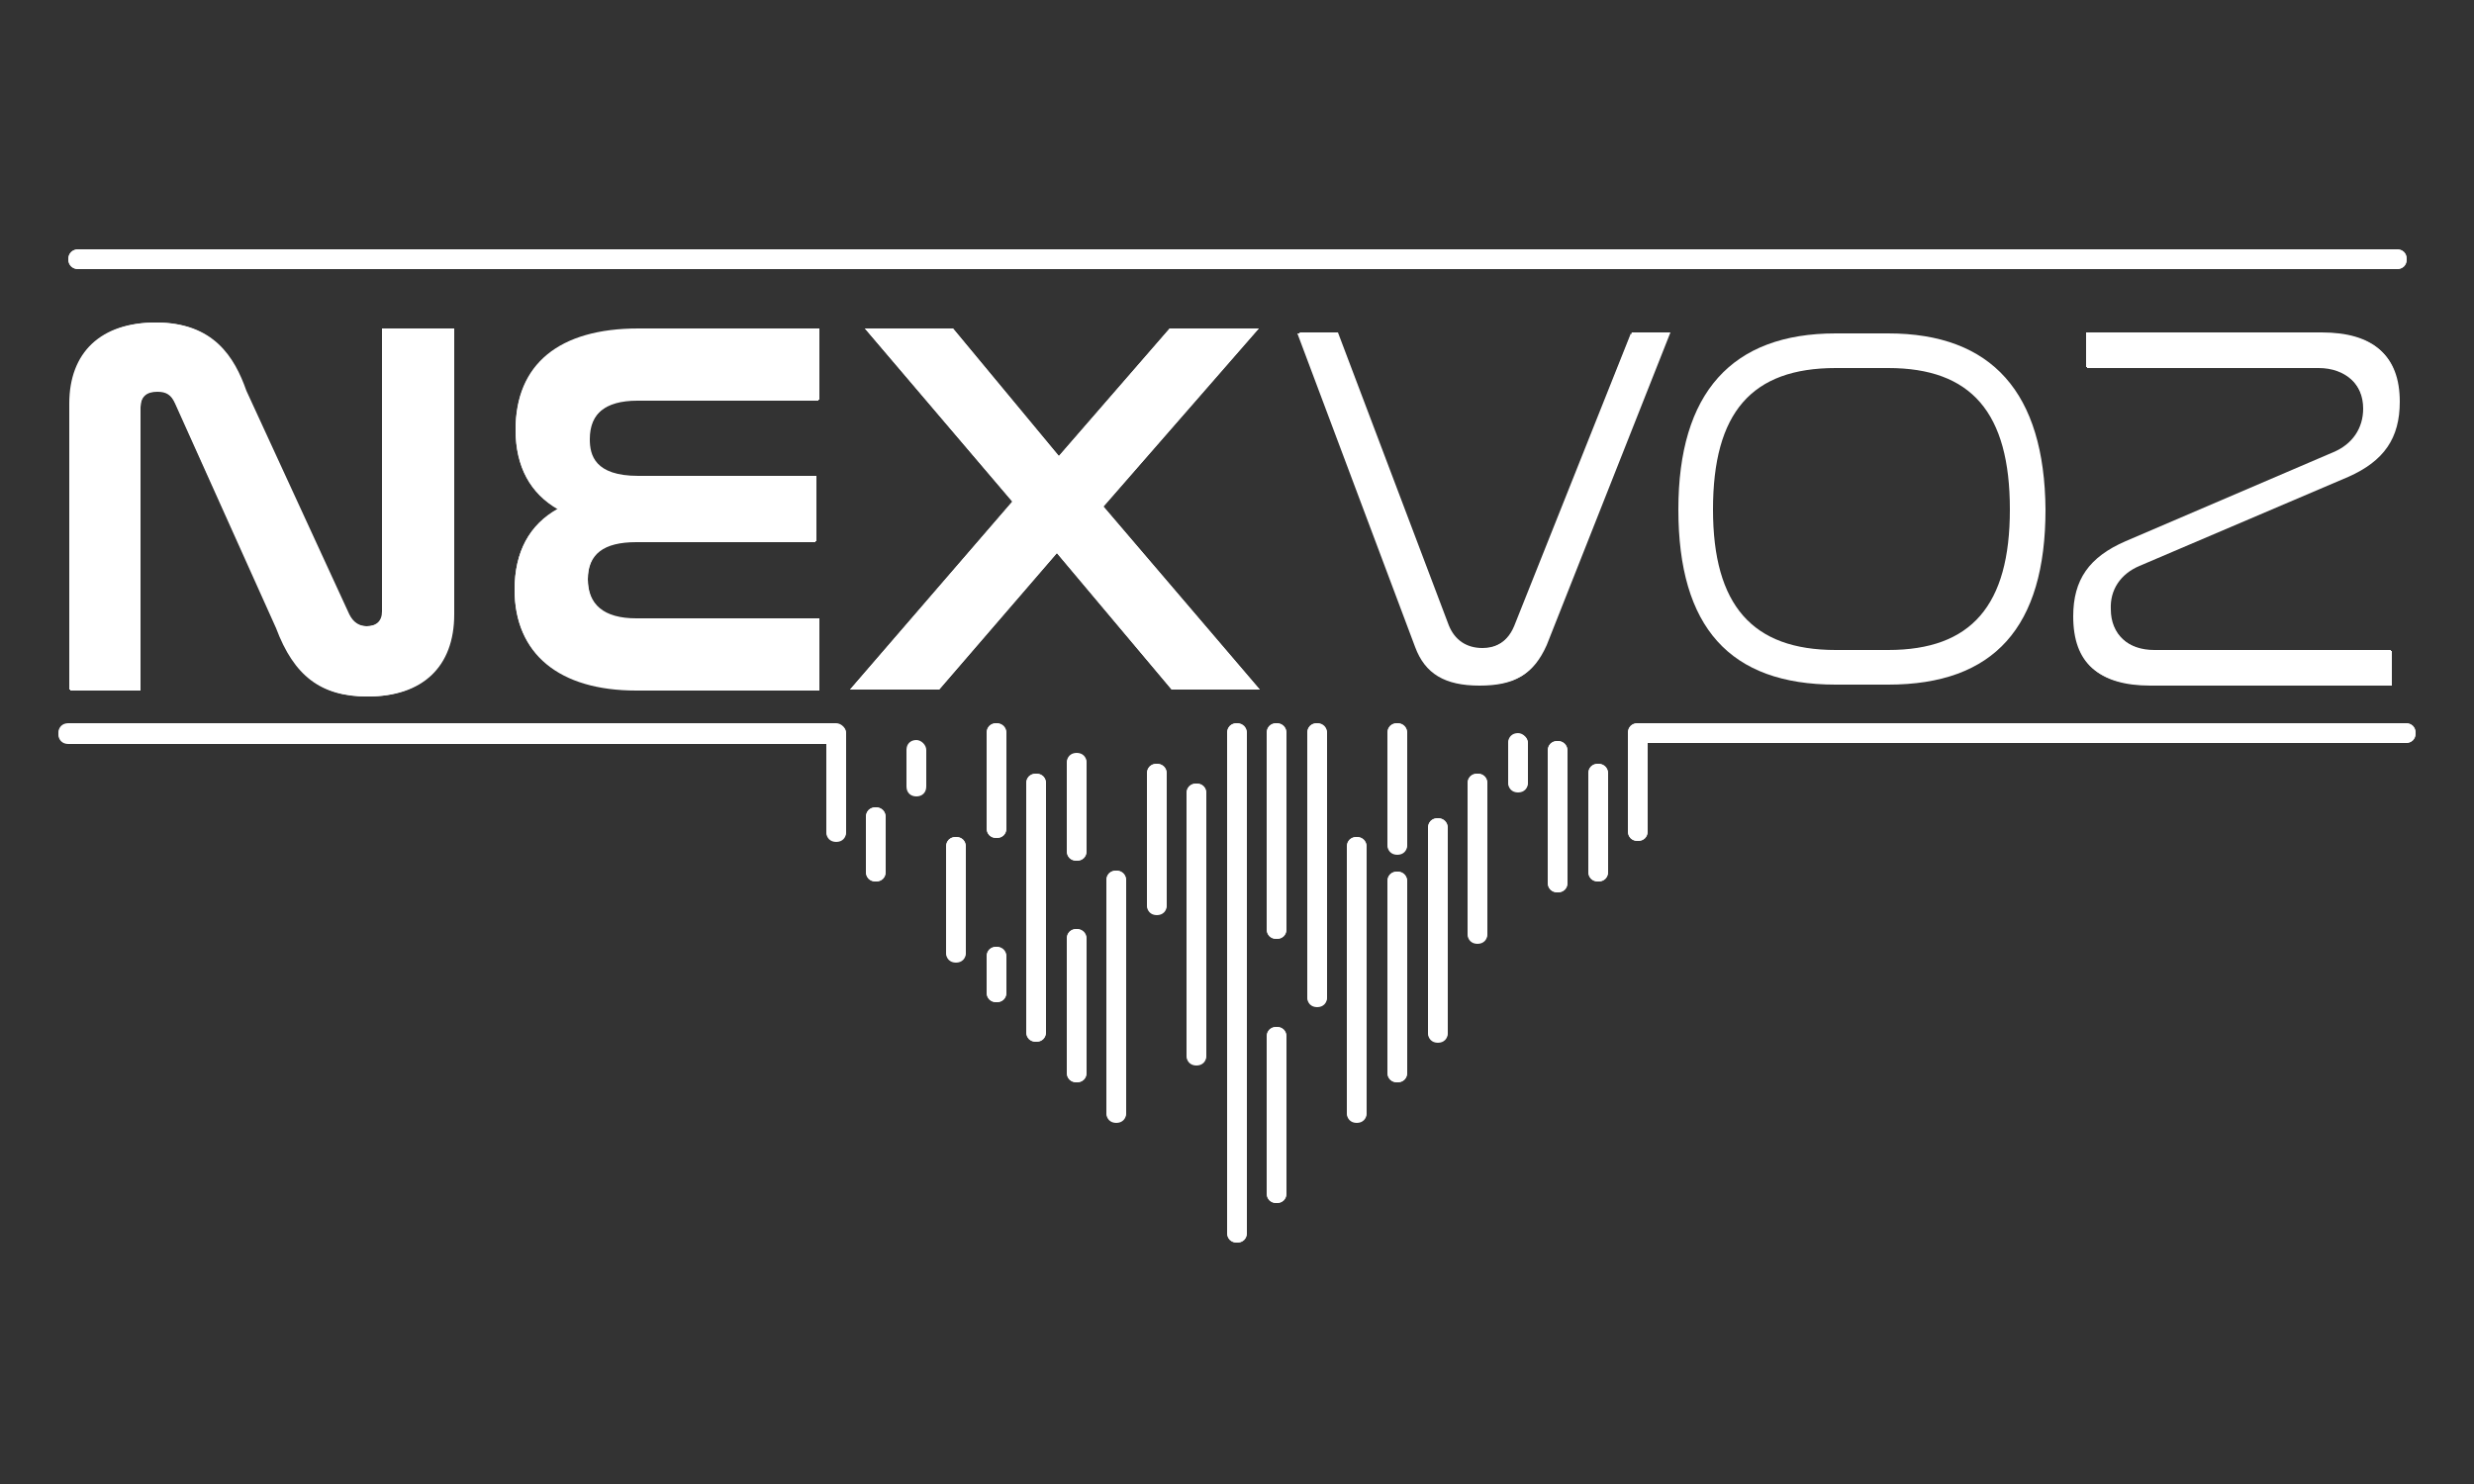 <?xml version="1.0" encoding="utf-8"?>
<!-- Generator: Adobe Illustrator 25.0.1, SVG Export Plug-In . SVG Version: 6.00 Build 0)  -->
<svg version="1.1" id="Layer_1" xmlns="http://www.w3.org/2000/svg" xmlns:xlink="http://www.w3.org/1999/xlink" x="0px" y="0px"
	 viewBox="0 0 250 150" style="enable-background:new 0 0 250 150;" xml:space="preserve">
<rect x="0" y="0" width="250" height="150" fill="#333333" stroke="none"/>
<style type="text/css">
	.st0{fill:#FFFFFF;}
</style>
<path class="st0" d="M7.9,25.2h234.3c0.6,0,1,0.4,1,1s-0.4,1-1,1H7.9c-0.6,0-1-0.4-1-1S7.4,25.2,7.9,25.2z"/>
<path class="st0" d="M217.7,65.7h23.9v3.5h-24.4c-5.2,0-7.7-2.2-7.7-6.9c0-3.7,1.6-6,5.3-7.6l21-9c1.9-0.8,3-2.4,3-4.4
	c0-2.5-1.8-4.2-4.6-4.2h-23.4v-3.5h23.8c5.2,0,7.8,2.3,7.8,6.9c0,3.7-1.6,6-5.2,7.6l-21.1,9c-1.8,0.8-2.9,2.4-2.9,4.4
	C213.2,64.1,215,65.7,217.7,65.7z"/>
<path class="st0" d="M52.1,43.4c0-6.6,4.4-10.2,12.4-10.2h18.3v7.2H64.5c-3.2,0-4.9,1.3-4.9,4c0,1.6,0.5,3.7,4.9,3.7h18v6.6H64.3
	c-3.3,0-4.9,1.2-4.9,3.8c0,2.6,1.6,4,4.9,4h18.5v7.2H64.3C56.5,69.7,52,66,52,59.6c0-3.8,1.5-6.6,4.4-8.2
	C53.6,49.9,52.1,47.1,52.1,43.4z"/>
<path class="st0" d="M45.8,33.2v28.9c0,5.3-3.2,8.3-8.7,8.3c-4.7,0-7.4-2.1-9.2-6.9L17.7,40.8c-0.4-0.9-0.9-1.2-1.8-1.2
	c-1.1,0-1.7,0.5-1.7,1.6v28.6H7.1V40.8c0-5.2,3.2-8.2,8.7-8.2c5.8,0,7.9,3.5,9.1,6.9l10.4,22.6c0.4,0.8,1,1.2,1.8,1.2
	c1,0,1.6-0.5,1.6-1.5V33.2H45.8z"/>
<path class="st0" d="M85.5,84.1c0,0.6-0.4,1-1,1s-1-0.4-1-1v-8.9H6.9c-0.6,0-1-0.4-1-1s0.4-1,1-1h77.6c0.6,0,1,0.4,1,1V84.1z"/>
<path class="st0" d="M89.5,88.1c0,0.6-0.4,1-1,1s-1-0.4-1-1v-5.5c0-0.6,0.4-1,1-1s1,0.4,1,1V88.1z"/>
<path class="st0" d="M97.6,96.2c0,0.6-0.4,1-1,1c-0.6,0-1-0.4-1-1V85.6c0-0.6,0.4-1,1-1c0.6,0,1,0.4,1,1V96.2z"/>
<path class="st0" d="M101.7,100.3c0,0.6-0.4,1-1,1s-1-0.4-1-1v-3.6c0-0.6,0.4-1,1-1s1,0.4,1,1V100.3z"/>
<path class="st0" d="M101.7,83.7c0,0.6-0.4,1-1,1s-1-0.4-1-1v-9.6c0-0.6,0.4-1,1-1s1,0.4,1,1V83.7z"/>
<path class="st0" d="M105.7,93.1v11.2c0,0.6-0.4,1-1,1s-1-0.4-1-1V93.1V79.2c0-0.6,0.4-1,1-1s1,0.4,1,1V93.1z"/>
<path class="st0" d="M109.8,108.4c0,0.6-0.4,1-1,1s-1-0.4-1-1V94.9c0-0.6,0.4-1,1-1s1,0.4,1,1V108.4z"/>
<path class="st0" d="M109.8,86c0,0.6-0.4,1-1,1s-1-0.4-1-1v-8.9c0-0.6,0.4-1,1-1s1,0.4,1,1V86z"/>
<path class="st0" d="M113.8,112.5c0,0.6-0.4,1-1,1s-1-0.4-1-1V89c0-0.6,0.4-1,1-1s1,0.4,1,1V112.5z"/>
<path class="st0" d="M117.9,91.4c0,0.6-0.4,1-1,1s-1-0.4-1-1V78.2c0-0.6,0.4-1,1-1s1,0.4,1,1V91.4z"/>
<path class="st0" d="M121.9,106.6c0,0.6-0.4,1-1,1s-1-0.4-1-1V80.2c0-0.6,0.4-1,1-1s1,0.4,1,1V106.6z"/>
<path class="st0" d="M126,124.6c0,0.6-0.4,1-1,1s-1-0.4-1-1V74.1c0-0.6,0.4-1,1-1s1,0.4,1,1V124.6z"/>
<polygon class="st0" points="118.4,69.7 106.8,55.9 94.9,69.7 85.9,69.7 102.3,50.7 87.4,33.2 96.3,33.2 107,46.1 118.2,33.2 
	127.2,33.2 111.5,51.2 127.3,69.7 "/>
<path class="st0" d="M130,120.6c0,0.6-0.4,1-1,1s-1-0.4-1-1v-15.8c0-0.6,0.4-1,1-1s1,0.4,1,1V120.6z"/>
<path class="st0" d="M130,93.9c0,0.6-0.4,1-1,1s-1-0.4-1-1V74.1c0-0.6,0.4-1,1-1s1,0.4,1,1V93.9z"/>
<path class="st0" d="M134.1,100.8c0,0.6-0.4,1-1,1s-1-0.4-1-1V74.1c0-0.6,0.4-1,1-1s1,0.4,1,1V100.8z"/>
<path class="st0" d="M138.1,112.5c0,0.6-0.4,1-1,1s-1-0.4-1-1V85.6c0-0.6,0.4-1,1-1s1,0.4,1,1V112.5z"/>
<path class="st0" d="M142.2,96v12.4c0,0.6-0.4,1-1,1s-1-0.4-1-1V96v-6.9c0-0.6,0.4-1,1-1s1,0.4,1,1V96z"/>
<path class="st0" d="M142.2,85.4c0,0.6-0.4,1-1,1s-1-0.4-1-1V74.1c0-0.6,0.4-1,1-1s1,0.4,1,1V85.4z"/>
<path class="st0" d="M146.3,104.3c0,0.6-0.4,1-1,1s-1-0.4-1-1V83.7c0-0.6,0.4-1,1-1s1,0.4,1,1V104.3z"/>
<path class="st0" d="M150.3,94.3c0,0.6-0.4,1-1,1s-1-0.4-1-1V79.2c0-0.6,0.4-1,1-1s1,0.4,1,1V94.3z"/>
<path class="st0" d="M154.4,79.1c0,0.6-0.4,1-1,1s-1-0.4-1-1v-3.9c0-0.6,0.4-1,1-1s1,0.4,1,1V79.1z"/>
<path class="st0" d="M149.7,69.2c-3.5,0-5.5-1.2-6.5-3.9l-11.9-31.7h3.9l11.2,29.6c0.6,1.5,1.8,2.3,3.4,2.3c1.1,0,2.5-0.4,3.4-2.3
	l11.7-29.6h3.9l-12.5,31.6C155,68.1,153.2,69.2,149.7,69.2z"/>
<path class="st0" d="M158.4,89.2c0,0.6-0.4,1-1,1s-1-0.4-1-1V75.9c0-0.6,0.4-1,1-1s1,0.4,1,1V89.2z"/>
<path class="st0" d="M162.5,88.1c0,0.6-0.4,1-1,1s-1-0.4-1-1v-9.9c0-0.6,0.4-1,1-1s1,0.4,1,1V88.1z"/>
<path class="st0" d="M243.1,75.1h-76.6v8.9c0,0.6-0.4,1-1,1s-1-0.4-1-1v-9.9c0-0.6,0.4-1,1-1h77.6c0.6,0,1,0.4,1,1
	S243.7,75.1,243.1,75.1z"/>
<path class="st0" d="M37,63.3c-0.8,0-1.4-0.4-1.8-1.2L24.8,39.5c-1.2-3.4-3.3-6.9-9.1-6.9c-5.5,0-8.7,3-8.7,8.2v28.9h7.2V41.1
	c0-1,0.6-1.6,1.7-1.6c0.9,0,1.4,0.3,1.8,1.2L28,63.5c1.8,4.8,4.5,6.9,9.2,6.9c5.5,0,8.7-3,8.7-8.3V33.2h-7.3v28.6
	C38.6,62.8,38,63.3,37,63.3z"/>
<path class="st0" d="M52,59.6c0,6.5,4.5,10.2,12.3,10.2h18.5v-7.2H64.3c-3.2,0-4.9-1.3-4.9-4c0-2.6,1.6-3.8,4.9-3.8h18.1v-6.6h-18
	c-4.4,0-4.9-2.1-4.9-3.7c0-2.6,1.6-4,4.9-4h18.3v-7.2H64.5c-8,0-12.4,3.6-12.4,10.2c0,3.7,1.5,6.4,4.3,8C53.5,53,52,55.8,52,59.6z"
	/>
<polygon class="st0" points="127.2,33.2 118.2,33.2 107,46.1 96.3,33.2 87.4,33.2 102.3,50.7 85.9,69.7 94.9,69.7 106.8,55.9 
	118.4,69.7 127.3,69.7 111.5,51.2 "/>
<path class="st0" d="M164.8,33.7L153,63.3c-0.8,1.9-2.3,2.3-3.4,2.3c-1.6,0-2.8-0.8-3.4-2.3l-11.2-29.6h-3.9l11.9,31.7
	c1,2.7,3,3.9,6.5,3.9c3.5,0,5.4-1.1,6.5-3.9l12.5-31.6H164.8z"/>
<g>
	<path class="st0" d="M190.8,33.7h-5.3c-10.5,0-15.9,6-15.9,17.8c0,11.9,5.2,17.7,15.9,17.7h5.3c10.7,0,15.9-5.8,15.9-17.7
		C206.6,39.7,201.3,33.7,190.8,33.7z M190.8,65.7h-5.3c-8.4,0-12.4-4.5-12.4-14.2c0-9.8,3.9-14.3,12.4-14.3h5.3
		c8.4,0,12.3,4.5,12.3,14.3C203.1,61.2,199.2,65.7,190.8,65.7z"/>
</g>
<path class="st0" d="M216.2,57.2l21.1-9c3.6-1.6,5.2-3.9,5.2-7.6c0-4.6-2.6-6.9-7.8-6.9h-23.8v3.5h23.4c2.7,0,4.6,1.7,4.6,4.2
	c0,2-1.1,3.6-3,4.4l-21,9c-3.6,1.5-5.3,3.9-5.3,7.6c0,4.6,2.5,6.9,7.7,6.9h24.4v-3.5h-23.9c-2.7,0-4.5-1.7-4.5-4.2
	C213.2,59.6,214.3,58,216.2,57.2z"/>
<path class="st0" d="M84.5,73.1H6.9c-0.6,0-1,0.4-1,1s0.4,1,1,1h76.6v8.9c0,0.6,0.4,1,1,1s1-0.4,1-1v-9.9
	C85.5,73.6,85,73.1,84.5,73.1z"/>
<path class="st0" d="M88.5,81.6c-0.6,0-1,0.4-1,1v5.5c0,0.6,0.4,1,1,1s1-0.4,1-1v-5.5C89.5,82.1,89.1,81.6,88.5,81.6z"/>
<path class="st0" d="M92.6,74.8c-0.6,0-1,0.4-1,1v3.7c0,0.6,0.4,1,1,1s1-0.4,1-1v-3.7C93.6,75.3,93.1,74.8,92.6,74.8z"/>
<path class="st0" d="M96.6,84.6c-0.6,0-1,0.4-1,1v10.7c0,0.6,0.4,1,1,1c0.6,0,1-0.4,1-1V85.6C97.6,85,97.2,84.6,96.6,84.6z"/>
<path class="st0" d="M100.7,95.7c-0.6,0-1,0.4-1,1v3.6c0,0.6,0.4,1,1,1s1-0.4,1-1v-3.6C101.7,96.2,101.2,95.7,100.7,95.7z"/>
<path class="st0" d="M100.7,73.1c-0.6,0-1,0.4-1,1v9.6c0,0.6,0.4,1,1,1s1-0.4,1-1v-9.6C101.7,73.6,101.2,73.1,100.7,73.1z"/>
<path class="st0" d="M104.7,78.2c-0.6,0-1,0.4-1,1v13.9v11.2c0,0.6,0.4,1,1,1s1-0.4,1-1V93.1V79.2C105.7,78.6,105.3,78.2,104.7,78.2
	z"/>
<path class="st0" d="M108.8,93.9c-0.6,0-1,0.4-1,1v13.5c0,0.6,0.4,1,1,1s1-0.4,1-1V94.9C109.8,94.4,109.3,93.9,108.8,93.9z"/>
<path class="st0" d="M108.8,76.2c-0.6,0-1,0.4-1,1V86c0,0.6,0.4,1,1,1s1-0.4,1-1v-8.9C109.8,76.6,109.3,76.2,108.8,76.2z"/>
<path class="st0" d="M112.8,88c-0.6,0-1,0.4-1,1v23.4c0,0.6,0.4,1,1,1s1-0.4,1-1V89C113.8,88.5,113.4,88,112.8,88z"/>
<path class="st0" d="M116.9,77.2c-0.6,0-1,0.4-1,1v13.3c0,0.6,0.4,1,1,1s1-0.4,1-1V78.2C117.9,77.6,117.4,77.2,116.9,77.2z"/>
<path class="st0" d="M120.9,79.2c-0.6,0-1,0.4-1,1v26.5c0,0.6,0.4,1,1,1s1-0.4,1-1V80.2C121.9,79.6,121.5,79.2,120.9,79.2z"/>
<path class="st0" d="M125,73.1c-0.6,0-1,0.4-1,1v50.5c0,0.6,0.4,1,1,1s1-0.4,1-1V74.1C126,73.6,125.5,73.1,125,73.1z"/>
<path class="st0" d="M129,103.8c-0.6,0-1,0.4-1,1v15.8c0,0.6,0.4,1,1,1s1-0.4,1-1v-15.8C130,104.2,129.6,103.8,129,103.8z"/>
<path class="st0" d="M129,73.1c-0.6,0-1,0.4-1,1v19.8c0,0.6,0.4,1,1,1s1-0.4,1-1V74.1C130,73.6,129.6,73.1,129,73.1z"/>
<path class="st0" d="M133.1,73.1c-0.6,0-1,0.4-1,1v26.6c0,0.6,0.4,1,1,1s1-0.4,1-1V74.1C134.1,73.6,133.6,73.1,133.1,73.1z"/>
<path class="st0" d="M137.1,84.6c-0.6,0-1,0.4-1,1v26.8c0,0.6,0.4,1,1,1s1-0.4,1-1V85.6C138.1,85.1,137.7,84.6,137.1,84.6z"/>
<path class="st0" d="M141.2,88.1c-0.6,0-1,0.4-1,1V96v12.4c0,0.6,0.4,1,1,1s1-0.4,1-1V96v-6.9C142.2,88.6,141.8,88.1,141.2,88.1z"/>
<path class="st0" d="M141.2,73.1c-0.6,0-1,0.4-1,1v11.2c0,0.6,0.4,1,1,1s1-0.4,1-1V74.1C142.2,73.6,141.8,73.1,141.2,73.1z"/>
<path class="st0" d="M145.3,82.7c-0.6,0-1,0.4-1,1v20.7c0,0.6,0.4,1,1,1s1-0.4,1-1V83.7C146.3,83.1,145.8,82.7,145.3,82.7z"/>
<path class="st0" d="M149.3,78.2c-0.6,0-1,0.4-1,1v15.2c0,0.6,0.4,1,1,1s1-0.4,1-1V79.2C150.3,78.6,149.9,78.2,149.3,78.2z"/>
<path class="st0" d="M153.4,74.1c-0.6,0-1,0.4-1,1v3.9c0,0.6,0.4,1,1,1s1-0.4,1-1v-3.9C154.4,74.6,153.9,74.1,153.4,74.1z"/>
<path class="st0" d="M157.4,74.9c-0.6,0-1,0.4-1,1v13.3c0,0.6,0.4,1,1,1s1-0.4,1-1V75.9C158.4,75.4,158,74.9,157.4,74.9z"/>
<path class="st0" d="M161.5,77.2c-0.6,0-1,0.4-1,1v9.9c0,0.6,0.4,1,1,1s1-0.4,1-1v-9.9C162.5,77.6,162,77.2,161.5,77.2z"/>
<path class="st0" d="M243.1,73.1h-77.6c-0.6,0-1,0.4-1,1v9.9c0,0.6,0.4,1,1,1s1-0.4,1-1v-8.9h76.6c0.6,0,1-0.4,1-1
	S243.7,73.1,243.1,73.1z"/>
<path class="st0" d="M7.9,27.2h234.3c0.6,0,1-0.4,1-1s-0.4-1-1-1H7.9c-0.6,0-1,0.4-1,1S7.4,27.2,7.9,27.2z"/>
</svg>
